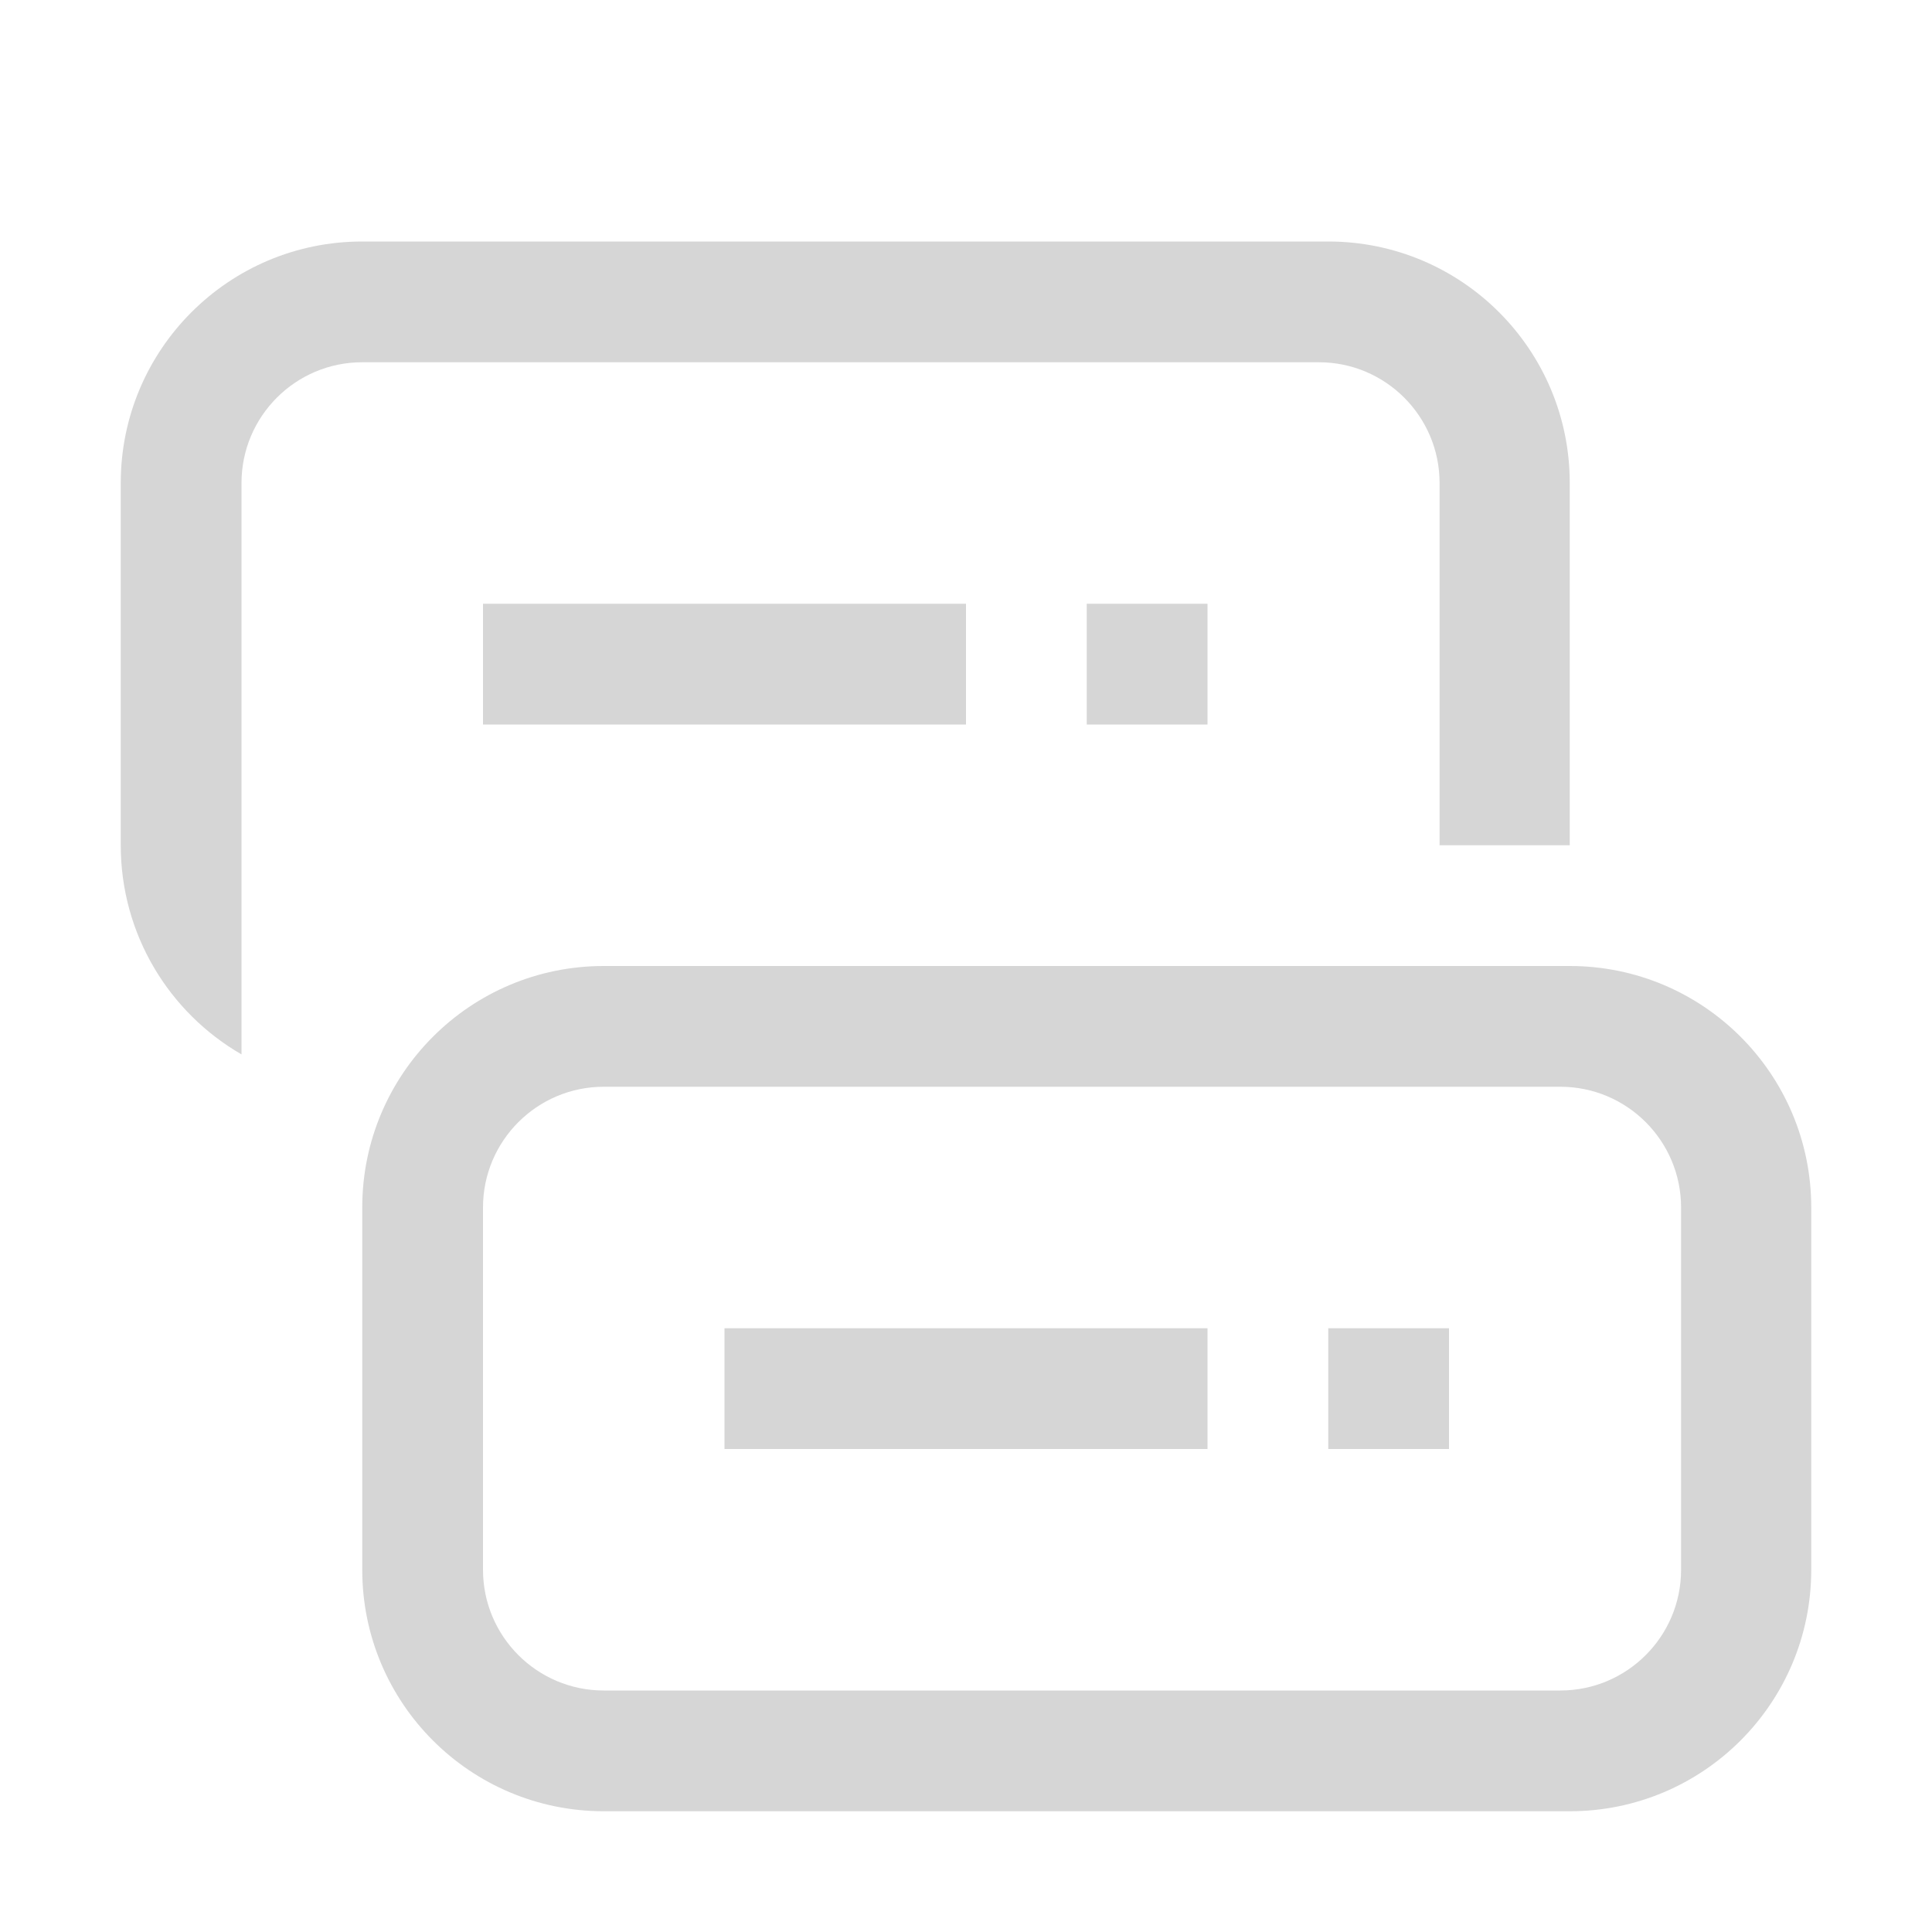 <?xml version="1.0" encoding="UTF-8"?>
<svg width="16px" height="16px" viewBox="0 0 16 16" version="1.1" xmlns="http://www.w3.org/2000/svg" xmlns:xlink="http://www.w3.org/1999/xlink">
    <title>remote_hosts_provider_orchestrator_hosts</title>
    <g id="remote_hosts_provider_orchestrator_hosts" stroke="none" stroke-width="1" fill="none" fill-rule="evenodd">
        <path d="M13,8 C14.105,8 15,8.895 15,10 L15,13 C15,14.105 14.105,15 13,15 L5,15 C3.895,15 3,14.105 3,13 L3,10 C3,8.895 3.895,8 5,8 L13,8 Z M12.922,9 L5,9 C4.448,9 4,9.448 4,10 L4,13 C4,13.552 4.448,14 5,14 L12.922,14 C13.474,14 13.922,13.552 13.922,13 L13.922,10 C13.922,9.448 13.474,9 12.922,9 Z M10,11 L10,12 L6,12 L6,11 L10,11 Z M12,11 L12,12 L11,12 L11,11 L12,11 Z M11,2 C12.105,2 13,2.895 13,4 L13,7 L11.922,7 L11.922,4 C11.922,3.448 11.474,3 10.922,3 L3,3 C2.448,3 2,3.448 2,4 L2,8.732 C1.402,8.387 1,7.74 1,7 L1,4 C1,2.895 1.895,2 3,2 L11,2 Z M8,5 L8,6 L4,6 L4,5 L8,5 Z M10,5 L10,6 L9,6 L9,5 L10,5 Z" id="Shape" fill="#D6D6D6"></path>
    </g>
</svg>